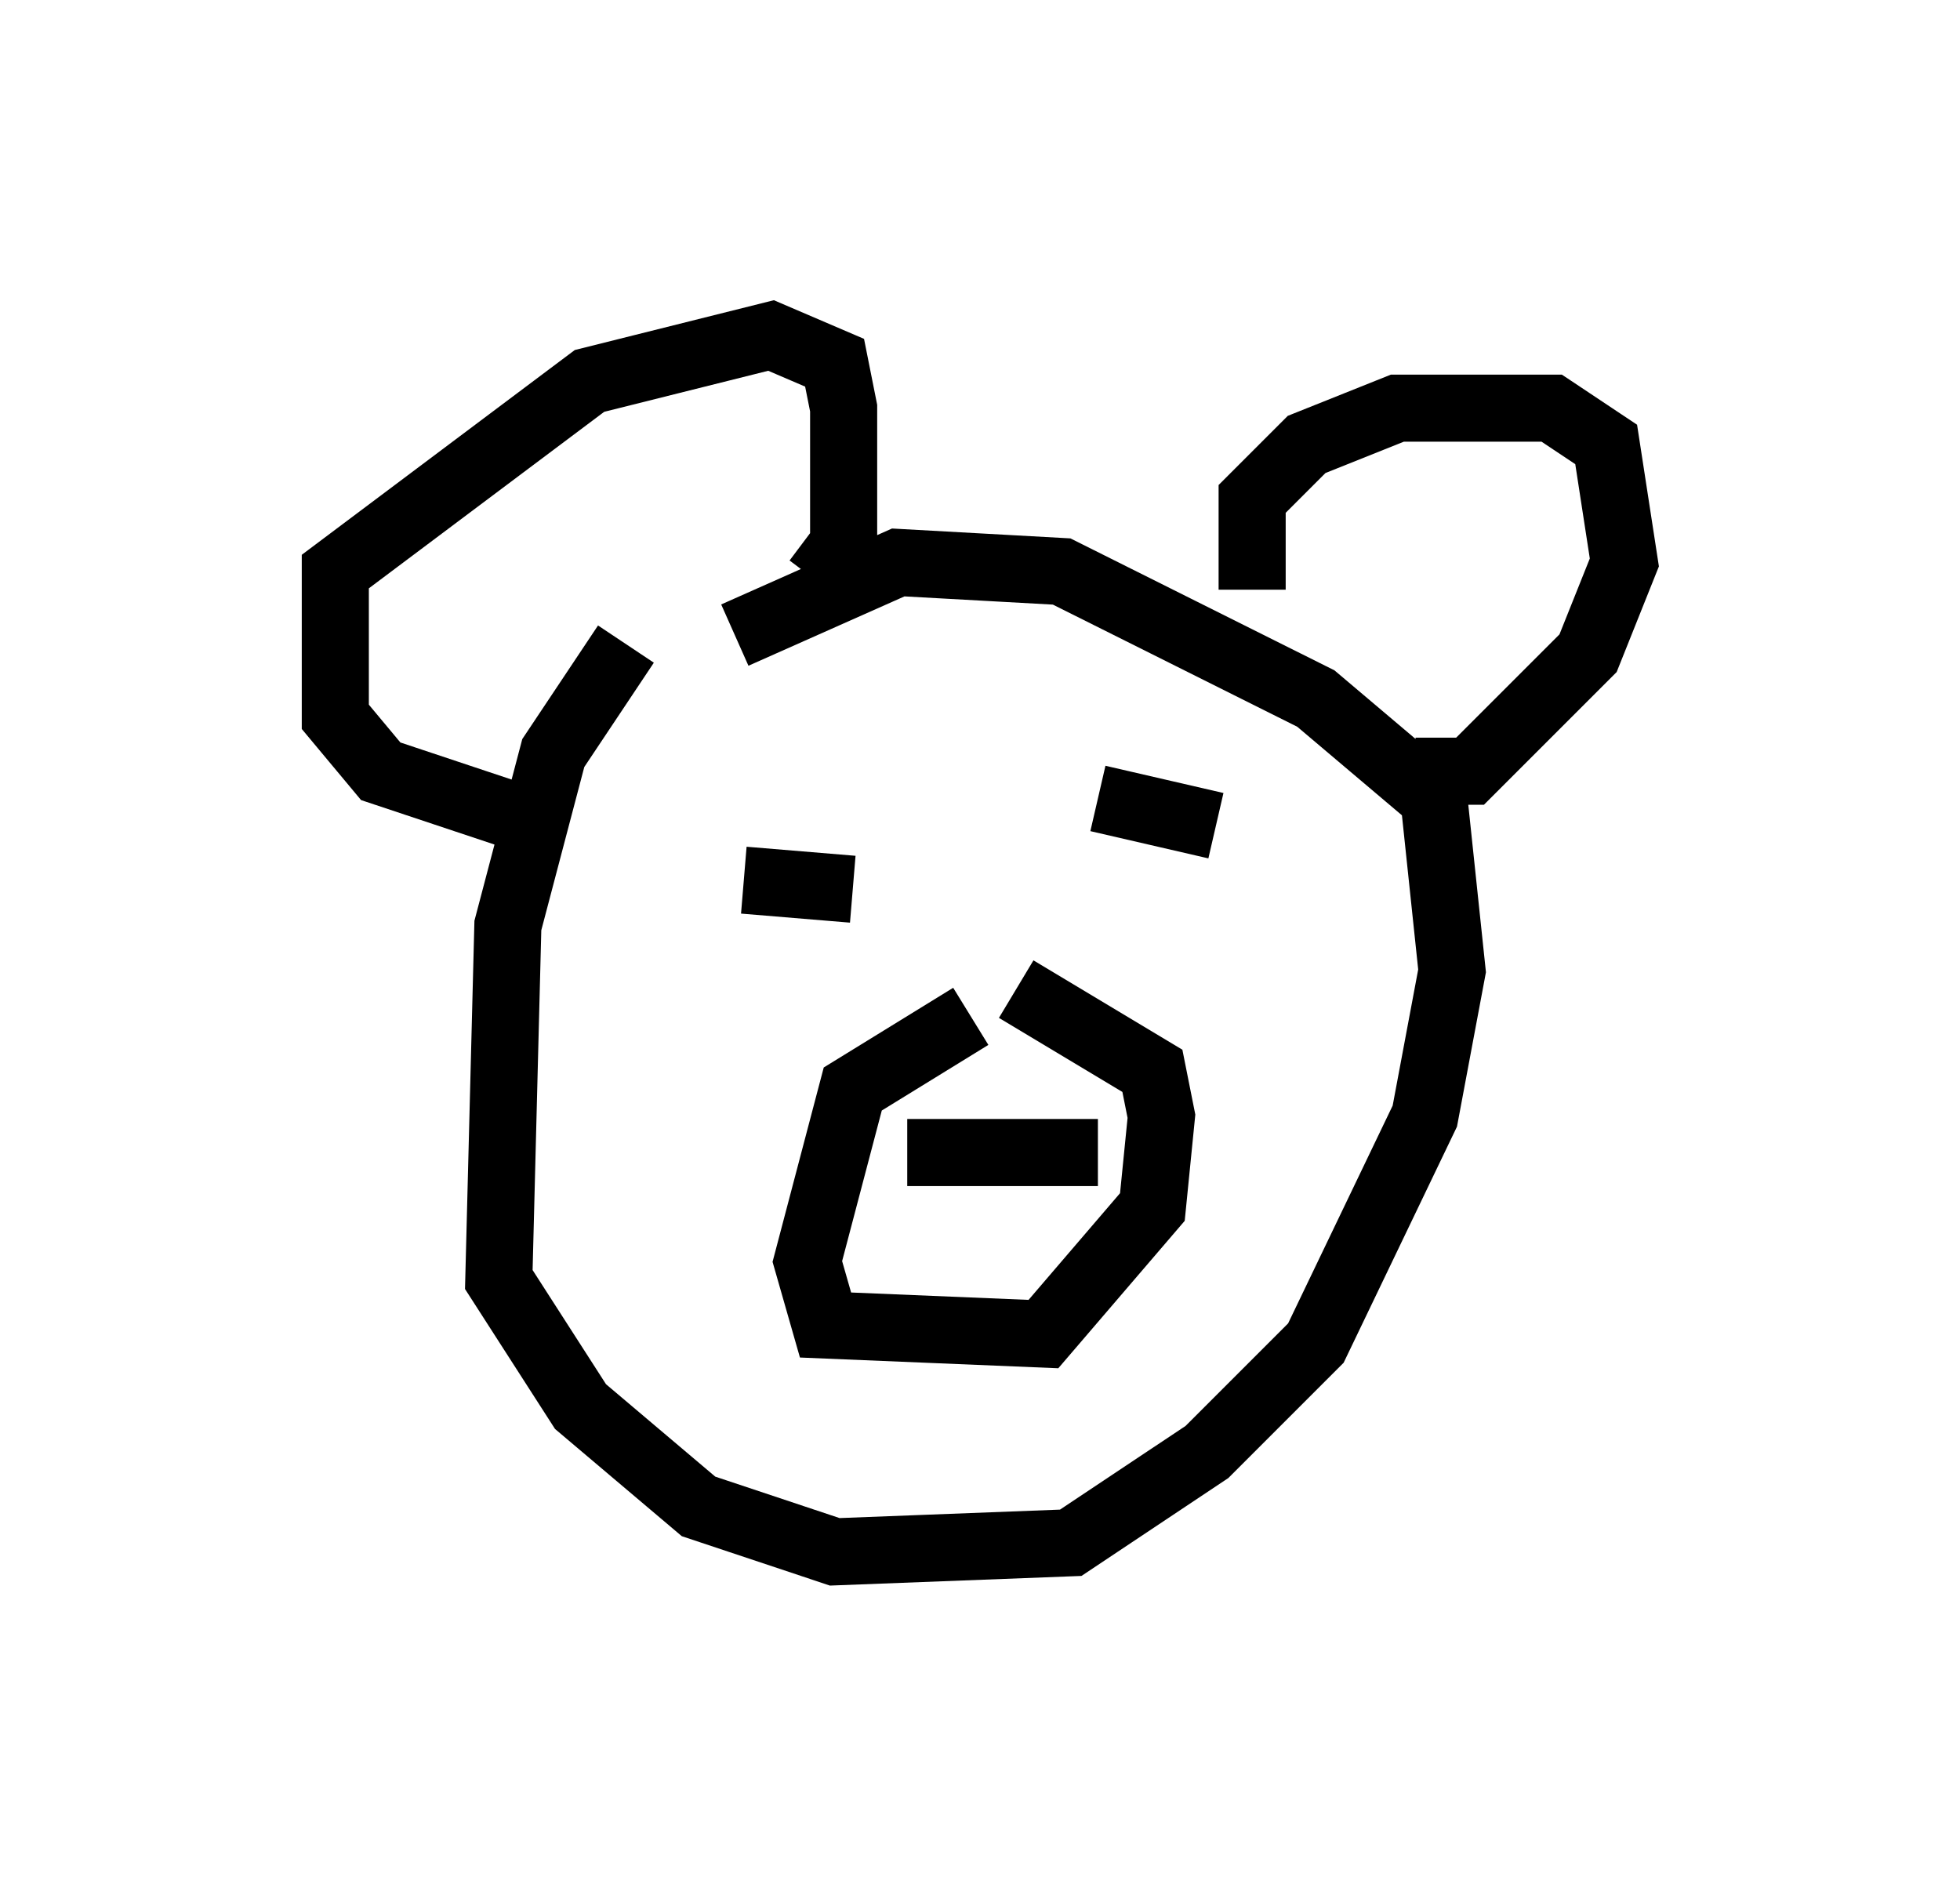 <?xml version="1.0" encoding="utf-8" ?>
<svg baseProfile="full" height="28.132" version="1.1" width="29.215" xmlns="http://www.w3.org/2000/svg" xmlns:ev="http://www.w3.org/2001/xml-events" xmlns:xlink="http://www.w3.org/1999/xlink"><defs /><rect fill="white" height="28.132" width="29.215" x="0" y="0" /><path d="M11.901, 8.654 m-2.571, 0.947 l-1.083, 1.624 -0.677, 2.571 l-0.135, 5.277 1.218, 1.894 l1.759, 1.488 2.03, 0.677 l3.518, -0.135 2.03, -1.353 l1.624, -1.624 1.624, -3.383 l0.406, -2.165 -0.271, -2.571 l-1.759, -1.488 -3.789, -1.894 l-2.436, -0.135 -2.436, 1.083 m-2.842, 2.842 l-2.436, -0.812 -0.677, -0.812 l0.0, -2.165 3.789, -2.842 l2.706, -0.677 0.947, 0.406 l0.135, 0.677 0.0, 2.03 l-0.406, 0.541 m6.495, 0.135 l0.0, -1.353 0.812, -0.812 l1.353, -0.541 2.3, 0.0 l0.812, 0.541 0.271, 1.759 l-0.541, 1.353 -1.759, 1.759 l-0.812, 0.0 m-9.607, 0.677 l0.0, 0.0 m-0.406, 0.947 l1.624, 0.135 m3.654, -1.353 l1.759, 0.406 m-3.654, 2.842 l-1.759, 1.083 -0.677, 2.571 l0.271, 0.947 3.248, 0.135 l1.624, -1.894 0.135, -1.353 l-0.135, -0.677 -2.03, -1.218 m-1.624, 2.436 l2.842, 0.0 " fill="none" stroke="black" stroke-width="1" /></svg>